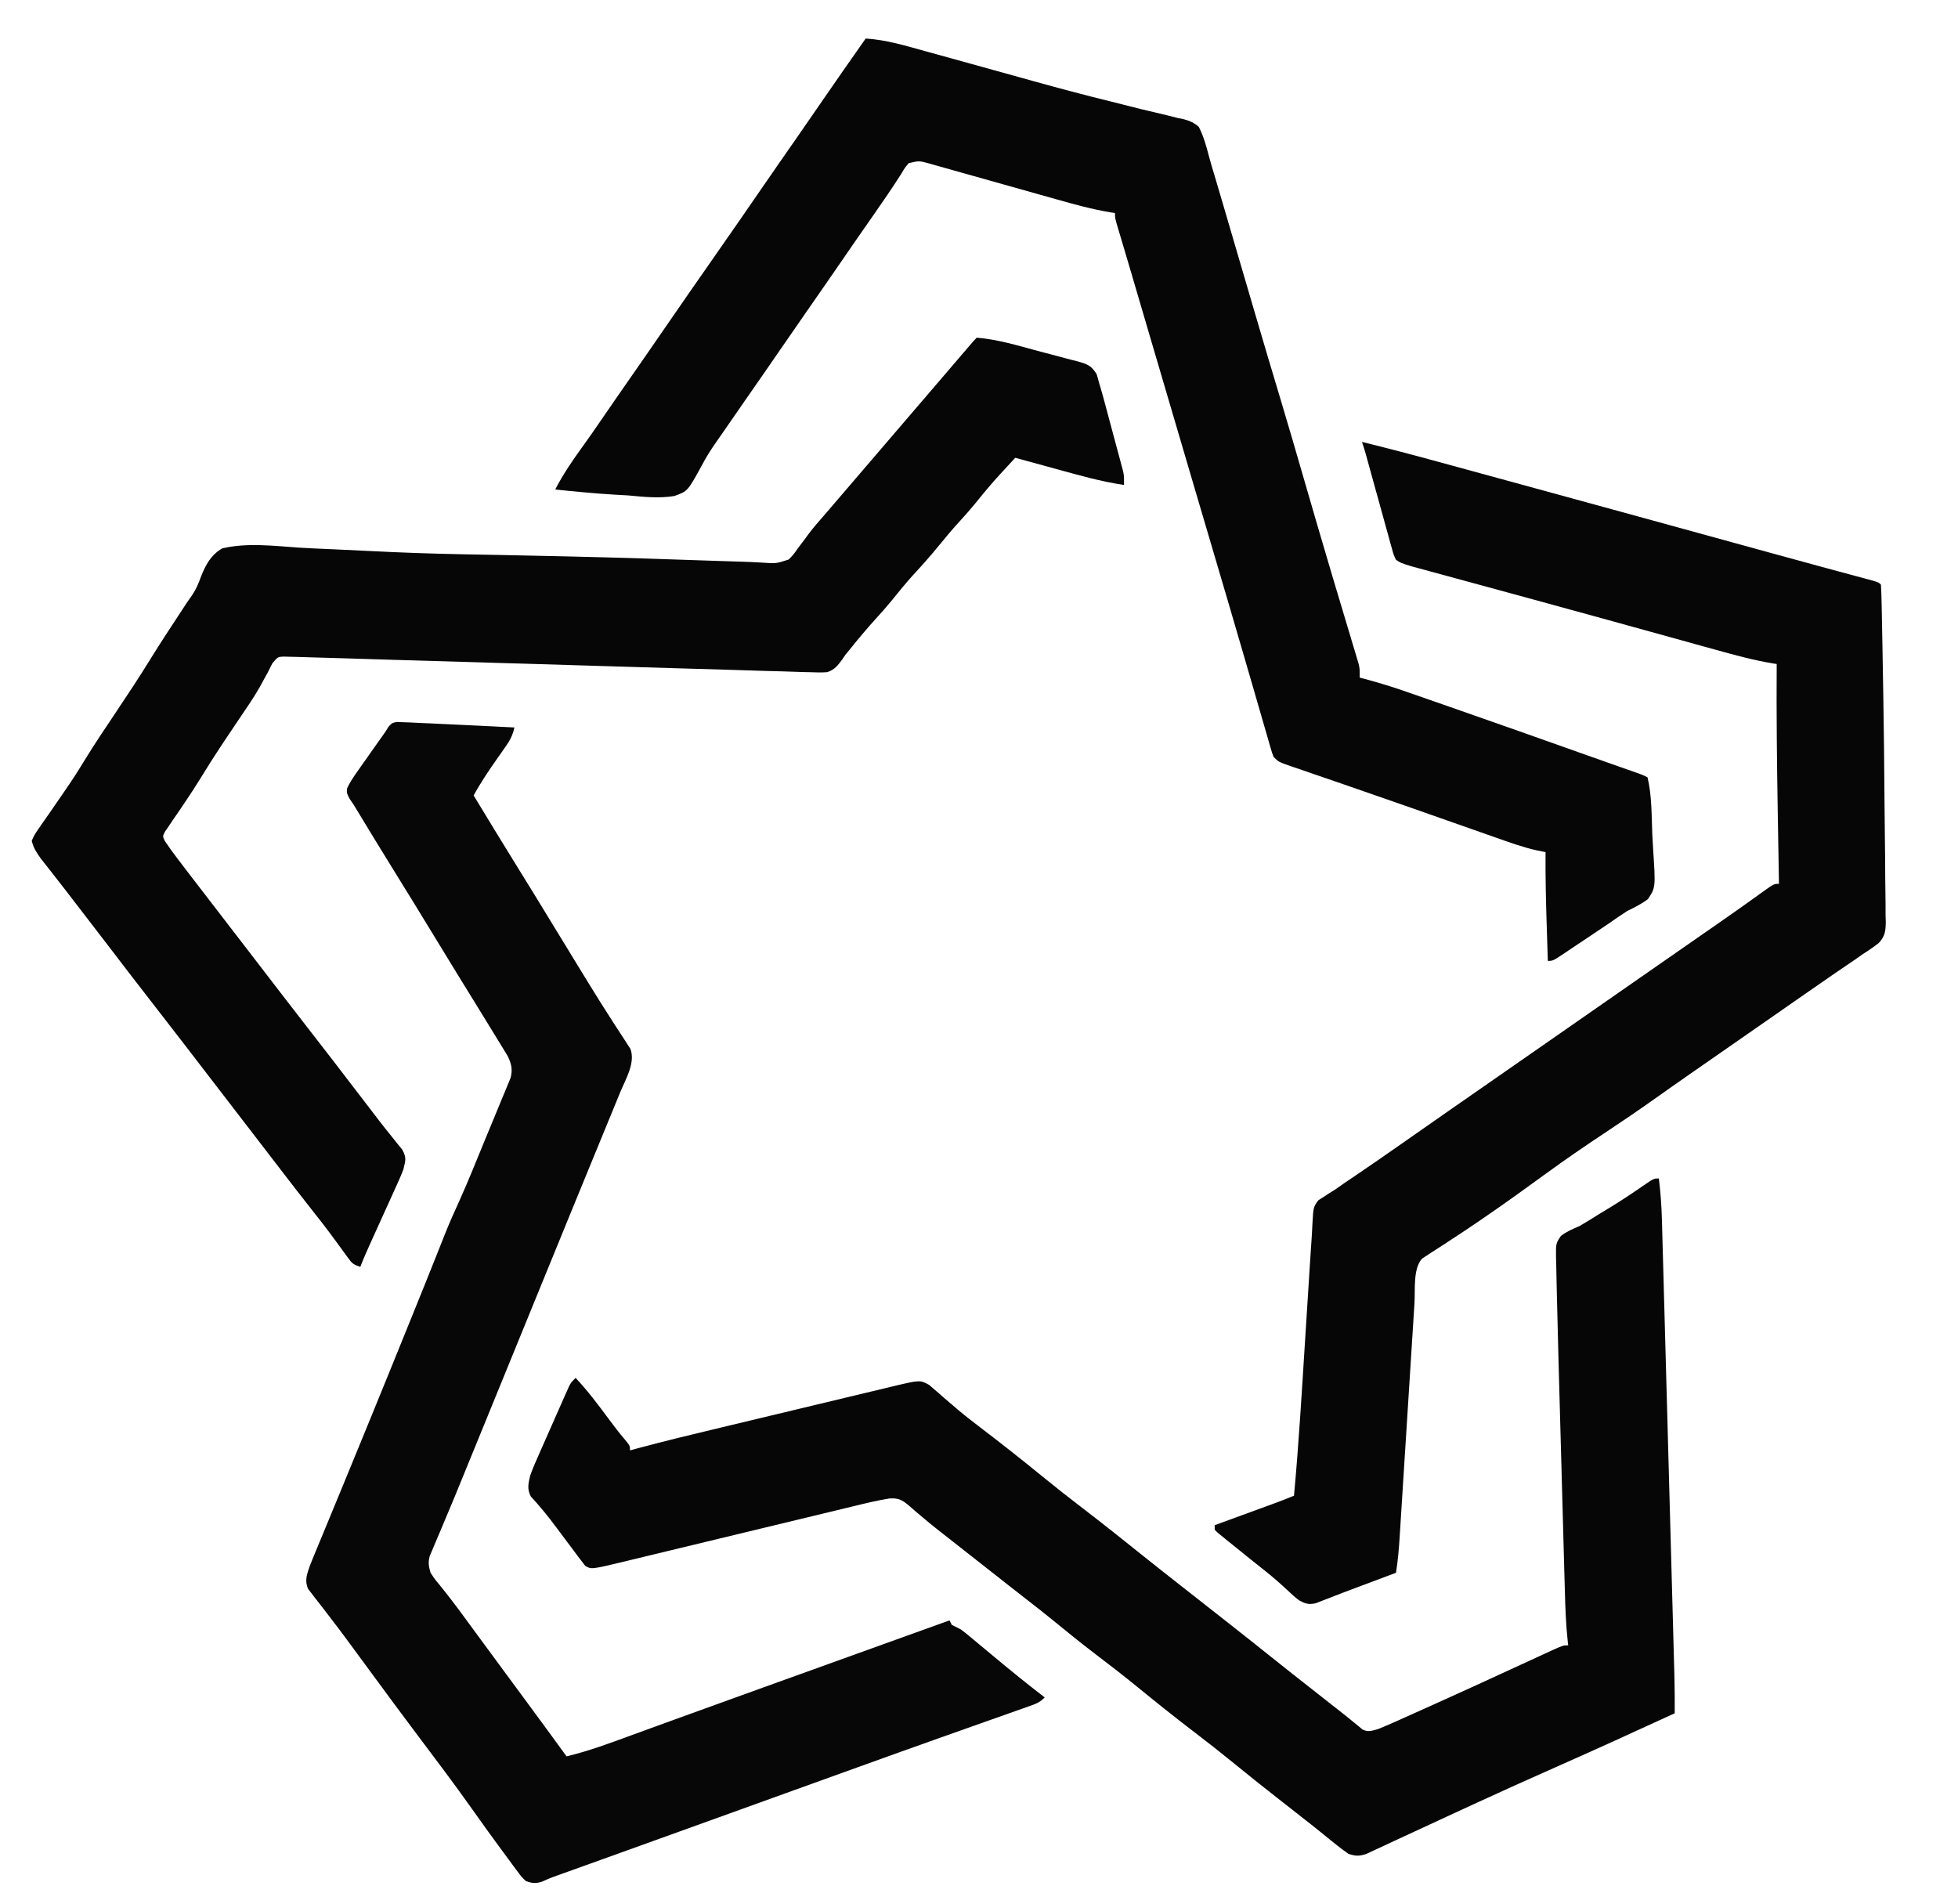 <?xml version="1.0" encoding="UTF-8"?>
<svg version="1.1" xmlns="http://www.w3.org/2000/svg" width="864" height="840">
<path d="M0 0 C0.883 0.037 1.765 0.075 2.675 0.113 C4.279 0.167 4.279 0.167 5.915 0.223 C7.861 0.323 7.861 0.323 9.847 0.426 C11.485 0.495 13.124 0.562 14.763 0.629 C20.376 0.865 25.986 1.144 31.597 1.426 C33.565 1.522 35.534 1.619 37.503 1.715 C42.284 1.949 47.066 2.186 51.847 2.426 C51.095 5.755 50.019 7.922 48.046 10.727 C47.481 11.539 46.915 12.352 46.333 13.189 C45.443 14.451 45.443 14.451 44.534 15.738 C40.712 21.185 37.04 26.584 33.847 32.426 C40.638 43.619 47.441 54.803 54.347 65.926 C58.821 73.133 63.255 80.363 67.659 87.613 C72.044 94.832 76.443 102.041 80.869 109.235 C82.221 111.432 83.57 113.63 84.918 115.83 C88.152 121.099 91.421 126.339 94.784 131.527 C95.396 132.482 96.009 133.437 96.639 134.421 C97.788 136.208 98.949 137.987 100.126 139.754 C100.633 140.548 101.141 141.342 101.663 142.16 C102.111 142.843 102.559 143.526 103.021 144.229 C105.336 150.387 100.924 157.598 98.569 163.277 C98.132 164.347 97.694 165.417 97.243 166.52 C95.804 170.033 94.357 173.542 92.909 177.051 C91.902 179.507 90.895 181.962 89.888 184.419 C87.847 189.399 85.802 194.377 83.754 199.354 C81.19 205.587 78.635 211.824 76.085 218.062 C75.719 218.959 75.352 219.855 74.975 220.779 C74.25 222.553 73.524 224.328 72.799 226.102 C71.348 229.654 69.894 233.204 68.44 236.755 C63.233 249.475 58.039 262.2 52.847 274.926 C47.103 289.003 41.355 303.079 35.596 317.15 C34.077 320.862 32.56 324.575 31.045 328.289 C25.133 342.775 25.133 342.775 22.1 349.966 C21.277 351.917 20.459 353.871 19.642 355.825 C18.69 358.097 17.727 360.366 16.753 362.628 C16.347 363.602 15.941 364.575 15.522 365.578 C15.171 366.403 14.819 367.228 14.457 368.078 C13.719 370.917 14 372.635 14.847 375.426 C16.657 378.2 16.657 378.2 19.034 381.051 C19.952 382.205 20.867 383.362 21.78 384.52 C22.275 385.145 22.77 385.77 23.28 386.414 C26.128 390.07 28.857 393.813 31.597 397.551 C32.189 398.357 32.781 399.162 33.39 399.993 C34.605 401.646 35.819 403.3 37.032 404.954 C39.965 408.949 42.906 412.937 45.847 416.926 C47.006 418.499 48.164 420.072 49.323 421.645 C51.734 424.916 54.145 428.187 56.558 431.457 C62.681 439.76 68.794 448.07 74.847 456.426 C84.586 454.125 93.891 450.628 103.271 447.193 C106.311 446.081 109.352 444.973 112.394 443.867 C115.693 442.667 118.992 441.467 122.291 440.266 C134.613 435.778 146.949 431.33 159.286 426.884 C163.154 425.49 167.021 424.096 170.888 422.701 C195.204 413.933 219.525 405.177 243.847 396.426 C244.177 397.086 244.507 397.746 244.847 398.426 C246.172 399.108 247.507 399.772 248.847 400.426 C250.115 401.37 251.355 402.354 252.569 403.367 C253.267 403.947 253.965 404.526 254.685 405.123 C255.786 406.046 255.786 406.046 256.909 406.988 C258.442 408.262 259.974 409.535 261.507 410.809 C262.623 411.739 262.623 411.739 263.761 412.688 C271.019 418.735 278.354 424.672 285.847 430.426 C283.631 432.641 282.2 433.169 279.272 434.203 C277.83 434.717 277.83 434.717 276.358 435.242 C275.303 435.612 274.247 435.982 273.159 436.363 C271.504 436.951 271.504 436.951 269.816 437.551 C266.794 438.623 263.771 439.69 260.746 440.756 C257.549 441.884 254.355 443.018 251.16 444.153 C249.859 444.615 248.559 445.076 247.258 445.538 C246.611 445.768 245.964 445.998 245.297 446.234 C243.316 446.938 241.334 447.64 239.352 448.342 C227.274 452.623 215.214 456.954 203.159 461.301 C201.132 462.031 199.105 462.762 197.077 463.492 C190.667 465.802 184.257 468.114 177.847 470.426 C175.412 471.304 172.978 472.182 170.543 473.06 C156.048 478.287 156.048 478.287 141.553 483.516 C128.382 488.268 115.21 493.016 102.034 497.754 C100.281 498.385 100.281 498.385 98.492 499.028 C92.982 501.009 87.472 502.99 81.962 504.969 C80.017 505.668 78.073 506.367 76.128 507.066 C75.254 507.38 74.38 507.693 73.479 508.016 C72.673 508.307 71.867 508.597 71.036 508.896 C70.297 509.159 69.558 509.423 68.796 509.695 C67.197 510.295 65.631 510.985 64.079 511.698 C61.197 512.638 59.687 512.47 56.847 511.426 C54.969 509.607 54.969 509.607 53.21 507.227 C52.556 506.354 51.901 505.482 51.227 504.583 C50.545 503.645 49.862 502.706 49.159 501.738 C48.089 500.299 48.089 500.299 46.998 498.831 C44.931 496.041 42.884 493.237 40.847 490.426 C40.354 489.747 39.862 489.067 39.355 488.368 C37.348 485.586 35.36 482.791 33.382 479.988 C24.98 468.124 16.19 456.53 7.456 444.91 C1.445 436.907 -4.493 428.851 -10.419 420.785 C-12.745 417.621 -15.074 414.46 -17.405 411.3 C-18.562 409.728 -19.718 408.154 -20.871 406.579 C-23.922 402.416 -27.016 398.296 -30.181 394.219 C-30.835 393.364 -31.489 392.509 -32.163 391.629 C-33.42 389.989 -34.69 388.359 -35.976 386.742 C-36.538 386.002 -37.101 385.262 -37.681 384.5 C-38.183 383.856 -38.686 383.213 -39.204 382.55 C-40.802 378.974 -39.735 376.087 -38.479 372.499 C-37.609 370.236 -36.687 367.999 -35.751 365.762 C-35.402 364.914 -35.053 364.066 -34.694 363.193 C-33.54 360.393 -32.378 357.597 -31.216 354.801 C-30.399 352.821 -29.582 350.841 -28.766 348.861 C-27.071 344.748 -25.373 340.636 -23.673 336.525 C-19.831 327.231 -16.023 317.922 -12.216 308.613 C-11.851 307.722 -11.486 306.831 -11.11 305.913 C-5.047 291.098 0.973 276.267 6.972 261.426 C7.362 260.461 7.752 259.496 8.154 258.502 C9.284 255.706 10.413 252.91 11.542 250.113 C11.903 249.22 12.263 248.327 12.635 247.407 C14.437 242.942 16.228 238.472 18.002 233.996 C18.353 233.112 18.704 232.228 19.066 231.318 C19.718 229.674 20.368 228.029 21.015 226.384 C23.036 221.292 25.25 216.313 27.535 211.334 C31.479 202.591 35.035 193.671 38.678 184.799 C39.711 182.287 40.751 179.777 41.797 177.27 C43.315 173.633 44.812 169.987 46.308 166.34 C47.014 164.659 47.014 164.659 47.734 162.943 C48.158 161.898 48.583 160.853 49.02 159.776 C49.398 158.861 49.776 157.946 50.165 157.003 C51.128 153.362 50.5 150.779 48.885 147.435 C48.49 146.789 48.094 146.142 47.687 145.477 C47.231 144.725 46.775 143.973 46.306 143.198 C45.804 142.386 45.302 141.575 44.784 140.738 C43.992 139.439 43.992 139.439 43.184 138.113 C41.413 135.212 39.631 132.319 37.847 129.426 C36.559 127.33 35.271 125.233 33.983 123.137 C31.282 118.741 28.575 114.348 25.866 109.957 C22.107 103.857 18.378 97.738 14.659 91.613 C9.736 83.507 4.765 75.432 -0.238 67.374 C-6.609 57.098 -12.894 46.77 -19.153 36.426 C-19.729 35.585 -20.304 34.744 -20.897 33.877 C-22.153 31.426 -22.153 31.426 -22.059 29.443 C-20.863 26.779 -19.344 24.534 -17.661 22.145 C-16.956 21.138 -16.251 20.131 -15.524 19.094 C-14.783 18.048 -14.042 17.003 -13.278 15.926 C-12.545 14.88 -11.811 13.835 -11.056 12.758 C-9.098 9.973 -7.136 7.192 -5.153 4.426 C-4.444 3.282 -4.444 3.282 -3.72 2.115 C-2.153 0.426 -2.153 0.426 0 0 Z " fill="#070707" transform="translate(175.153,318.574)"/>
<path d="M0 0 C9.087 0.565 17.63 3.175 26.355 5.602 C28.08 6.075 29.805 6.549 31.53 7.021 C39.941 9.329 48.344 11.668 56.747 14.005 C60.562 15.066 64.377 16.125 68.192 17.184 C70.097 17.713 72.003 18.242 73.908 18.772 C85.37 21.957 96.848 25.022 108.404 27.847 C112.777 28.923 117.138 30.04 121.502 31.149 C123.775 31.712 126.054 32.253 128.338 32.77 C131.46 33.478 134.554 34.26 137.652 35.062 C138.541 35.24 139.43 35.418 140.345 35.601 C143.144 36.379 144.8 37.087 147 39 C149.091 43.109 150.283 47.348 151.422 51.79 C152.205 54.784 153.111 57.736 154.013 60.697 C155.253 64.79 156.442 68.898 157.641 73.004 C158.172 74.816 158.704 76.629 159.236 78.441 C160.629 83.188 162.019 87.936 163.408 92.684 C165.608 100.204 167.813 107.723 170.018 115.241 C170.558 117.084 171.099 118.926 171.639 120.769 C175.351 133.432 179.11 146.079 182.916 158.714 C186.548 170.786 190.06 182.891 193.562 195 C197.669 209.181 201.793 223.356 206.018 237.503 C206.585 239.4 207.151 241.299 207.717 243.197 C209.512 249.213 211.313 255.228 213.123 261.24 C213.77 263.404 214.416 265.567 215.062 267.73 C215.362 268.716 215.661 269.702 215.969 270.718 C216.238 271.623 216.508 272.529 216.785 273.462 C217.021 274.246 217.257 275.031 217.5 275.839 C218 278 218 278 218 282 C218.677 282.177 219.354 282.354 220.051 282.536 C226.5 284.254 232.808 286.207 239.105 288.414 C240.048 288.741 240.99 289.068 241.961 289.405 C245.038 290.475 248.113 291.55 251.188 292.625 C253.35 293.378 255.512 294.131 257.674 294.884 C277.896 301.933 298.085 309.077 318.262 316.253 C322.53 317.77 326.8 319.283 331.074 320.784 C331.866 321.062 332.657 321.34 333.472 321.626 C334.948 322.144 336.424 322.661 337.901 323.177 C342.779 324.89 342.779 324.89 345 326 C346.945 334.128 346.768 342.923 347.107 351.239 C347.202 353.327 347.319 355.414 347.458 357.5 C348.58 374.642 348.58 374.642 345.129 379.792 C342.216 381.942 339.256 383.416 336 385 C333.205 386.787 330.5 388.699 327.777 390.594 C326.321 391.574 324.862 392.55 323.4 393.523 C320.386 395.533 317.376 397.549 314.369 399.57 C312.922 400.537 311.475 401.503 310.027 402.469 C309.35 402.925 308.673 403.381 307.976 403.851 C303.229 407 303.229 407 301 407 C300.855 402.414 300.713 397.829 300.573 393.243 C300.525 391.689 300.477 390.136 300.427 388.583 C300.115 378.717 299.929 368.872 300 359 C298.784 358.762 297.568 358.523 296.315 358.278 C290.023 356.874 284.026 354.705 277.957 352.555 C276.682 352.107 275.406 351.66 274.131 351.213 C270.726 350.02 267.323 348.82 263.921 347.619 C260.39 346.373 256.857 345.132 253.323 343.892 C251.897 343.391 250.471 342.89 249.044 342.389 C247.984 342.016 247.984 342.016 246.902 341.636 C244.755 340.882 242.608 340.127 240.461 339.371 C231.544 336.235 222.617 333.131 213.68 330.055 C211.531 329.314 209.383 328.573 207.235 327.833 C204.23 326.796 201.223 325.762 198.215 324.734 C195.489 323.802 192.766 322.862 190.043 321.922 C189.247 321.652 188.451 321.382 187.631 321.104 C182.228 319.228 182.228 319.228 180 317 C179.269 315.082 179.269 315.082 178.577 312.687 C178.31 311.774 178.044 310.861 177.769 309.921 C177.48 308.911 177.192 307.9 176.895 306.859 C176.428 305.254 176.428 305.254 175.951 303.617 C175.265 301.256 174.583 298.895 173.902 296.532 C172.789 292.668 171.668 288.806 170.545 284.945 C170.15 283.588 169.756 282.231 169.361 280.875 C169.162 280.189 168.962 279.504 168.757 278.798 C168.135 276.659 167.514 274.521 166.894 272.382 C162.453 257.084 157.942 241.806 153.43 226.529 C151.006 218.322 148.585 210.114 146.164 201.906 C145.918 201.071 145.672 200.237 145.418 199.377 C139.059 177.817 132.716 156.252 126.375 134.688 C126.105 133.769 125.835 132.85 125.556 131.903 C123.301 124.233 121.046 116.564 118.791 108.894 C118.575 108.16 118.359 107.426 118.137 106.67 C117.716 105.239 117.296 103.808 116.876 102.378 C115.783 98.651 114.681 94.927 113.569 91.205 C113.22 90.031 113.22 90.031 112.863 88.833 C112.416 87.331 111.967 85.829 111.516 84.328 C110 79.225 110 79.225 110 77 C109.41 76.912 108.819 76.823 108.211 76.732 C99.925 75.367 91.95 73.159 83.884 70.869 C81.393 70.162 78.9 69.462 76.406 68.765 C69.324 66.782 62.245 64.789 55.168 62.787 C50.82 61.557 46.469 60.337 42.117 59.123 C40.464 58.66 38.812 58.193 37.162 57.722 C34.862 57.067 32.56 56.423 30.256 55.782 C29.238 55.487 29.238 55.487 28.199 55.186 C23.554 53.91 23.554 53.91 19 55 C17.301 56.972 17.301 56.972 15.75 59.625 C11.715 65.946 7.486 72.105 3.188 78.25 C1.774 80.276 0.362 82.302 -1.051 84.328 C-1.73 85.302 -2.408 86.276 -3.108 87.279 C-5.586 90.843 -8.046 94.419 -10.5 98 C-15.662 105.53 -20.88 113.02 -26.098 120.512 C-29.916 125.996 -33.722 131.488 -37.5 137 C-42.659 144.526 -47.874 152.012 -53.089 159.499 C-56.494 164.39 -59.894 169.285 -63.261 174.203 C-64.134 175.477 -65.015 176.746 -65.914 178.003 C-68.307 181.389 -70.438 184.756 -72.342 188.441 C-78.57 199.775 -78.57 199.775 -84.405 201.859 C-91.149 202.981 -97.863 202.259 -104.625 201.625 C-106.653 201.5 -108.682 201.383 -110.711 201.273 C-119.497 200.762 -128.246 199.897 -137 199 C-133.483 192.154 -129.225 185.989 -124.719 179.773 C-122.042 176.078 -119.45 172.329 -116.875 168.562 C-112.283 161.852 -107.648 155.172 -103 148.5 C-98.481 142.013 -93.97 135.521 -89.5 129 C-81.694 117.618 -73.786 106.307 -65.897 94.981 C-58.98 85.05 -52.065 75.118 -45.221 65.135 C-40.483 58.232 -35.692 51.365 -30.907 44.495 C-27.044 38.947 -23.196 33.389 -19.375 27.812 C-12.988 18.492 -6.492 9.248 0 0 Z " fill="#060606" transform="translate(382,17)"/>
<path d="M0 0 C0.744 6.101 1.193 12.111 1.348 18.253 C1.373 19.14 1.399 20.027 1.425 20.94 C1.508 23.888 1.586 26.835 1.664 29.783 C1.723 31.906 1.783 34.029 1.842 36.152 C2.002 41.902 2.158 47.652 2.313 53.402 C2.476 59.428 2.643 65.455 2.809 71.481 C3.088 81.601 3.365 91.722 3.639 101.842 C3.956 113.529 4.276 125.217 4.598 136.904 C4.942 149.364 5.284 161.823 5.624 174.283 C5.723 177.866 5.821 181.448 5.919 185.03 C6.074 190.668 6.228 196.306 6.38 201.944 C6.436 204.009 6.492 206.074 6.549 208.139 C6.627 210.966 6.703 213.793 6.779 216.62 C6.802 217.429 6.824 218.238 6.848 219.072 C6.996 224.715 7.024 230.354 7 236 C-10.579 244.084 -28.179 252.113 -45.875 259.938 C-57.448 265.056 -68.981 270.252 -80.474 275.547 C-82.79 276.615 -85.108 277.68 -87.425 278.745 C-94.229 281.874 -101.029 285.01 -107.814 288.18 C-110.692 289.521 -113.574 290.852 -116.458 292.18 C-117.805 292.804 -119.151 293.432 -120.493 294.066 C-122.334 294.934 -124.182 295.784 -126.031 296.633 C-127.068 297.116 -128.105 297.6 -129.174 298.098 C-132.344 299.11 -133.873 299.053 -137 298 C-139.258 296.437 -141.331 294.87 -143.438 293.125 C-144.686 292.117 -145.935 291.109 -147.184 290.102 C-147.818 289.585 -148.452 289.068 -149.105 288.536 C-152.042 286.155 -155.022 283.829 -158 281.5 C-159.169 280.581 -160.339 279.662 -161.508 278.742 C-163.812 276.931 -166.12 275.124 -168.43 273.32 C-174.694 268.423 -180.904 263.467 -187.062 258.438 C-192.901 253.671 -198.812 249.024 -204.801 244.449 C-213.257 237.989 -221.576 231.363 -229.812 224.625 C-235.985 219.577 -242.272 214.704 -248.626 209.889 C-255.03 205.018 -261.265 199.953 -267.492 194.859 C-270.849 192.115 -274.249 189.435 -277.684 186.789 C-280.699 184.46 -283.693 182.105 -286.688 179.75 C-287.284 179.281 -287.881 178.811 -288.497 178.328 C-289.721 177.365 -290.945 176.402 -292.169 175.439 C-295.112 173.125 -298.056 170.813 -301 168.5 C-302.167 167.583 -303.333 166.667 -304.5 165.75 C-305.077 165.296 -305.655 164.843 -306.25 164.375 C-311.5 160.25 -311.5 160.25 -313.251 158.872 C-314.411 157.962 -315.573 157.055 -316.737 156.151 C-319.789 153.775 -322.778 151.351 -325.711 148.828 C-326.325 148.313 -326.938 147.798 -327.57 147.268 C-328.739 146.284 -329.894 145.284 -331.031 144.264 C-334.014 141.789 -335.559 140.974 -339.465 141.207 C-345.013 142.072 -350.454 143.432 -355.905 144.76 C-357.075 145.041 -358.245 145.323 -359.45 145.612 C-362.639 146.38 -365.827 147.151 -369.014 147.924 C-372.361 148.735 -375.71 149.54 -379.058 150.345 C-386.838 152.218 -394.618 154.097 -402.396 155.977 C-412.301 158.37 -422.207 160.76 -432.114 163.145 C-435.442 163.946 -438.769 164.748 -442.096 165.554 C-445.805 166.452 -449.515 167.347 -453.225 168.24 C-454.319 168.506 -455.412 168.772 -456.539 169.046 C-471.106 172.543 -471.106 172.543 -473.793 170.91 C-474.253 170.3 -474.713 169.691 -475.188 169.062 C-475.76 168.329 -476.332 167.596 -476.922 166.84 C-477.608 165.903 -478.293 164.966 -479 164 C-479.941 162.75 -480.884 161.501 -481.828 160.254 C-483.395 158.179 -484.955 156.101 -486.498 154.008 C-490.027 149.223 -493.742 144.69 -497.77 140.309 C-499.507 137.049 -498.85 134.452 -498 131 C-496.84 127.732 -495.451 124.582 -494.035 121.418 C-493.642 120.523 -493.248 119.627 -492.843 118.705 C-492.014 116.823 -491.181 114.943 -490.344 113.065 C-489.061 110.184 -487.792 107.297 -486.525 104.408 C-485.717 102.578 -484.908 100.748 -484.098 98.918 C-483.717 98.053 -483.337 97.189 -482.945 96.298 C-482.41 95.101 -482.41 95.101 -481.864 93.88 C-481.551 93.177 -481.239 92.474 -480.917 91.75 C-480 90 -480 90 -478 88 C-472.657 93.719 -467.994 99.9 -463.353 106.188 C-461.027 109.33 -458.686 112.405 -456.133 115.367 C-454 118 -454 118 -454 120 C-452.813 119.673 -452.813 119.673 -451.601 119.339 C-439.097 115.945 -426.502 112.939 -413.902 109.922 C-412.13 109.497 -412.13 109.497 -410.323 109.064 C-404.092 107.57 -397.86 106.079 -391.628 104.59 C-385.201 103.054 -378.776 101.509 -372.351 99.963 C-367.393 98.771 -362.433 97.585 -357.473 96.401 C-355.102 95.834 -352.732 95.265 -350.362 94.693 C-347.059 93.897 -343.754 93.109 -340.449 92.323 C-339.475 92.086 -338.501 91.85 -337.497 91.606 C-325.996 88.895 -325.996 88.895 -321.965 91.126 C-321.367 91.649 -320.769 92.172 -320.152 92.711 C-319.471 93.291 -318.791 93.872 -318.089 94.469 C-317.379 95.098 -316.669 95.727 -315.938 96.375 C-314.421 97.672 -312.902 98.968 -311.383 100.262 C-310.638 100.902 -309.893 101.541 -309.126 102.201 C-306.257 104.629 -303.305 106.912 -300.312 109.188 C-290.726 116.49 -281.272 123.941 -271.938 131.562 C-266.101 136.327 -260.192 140.974 -254.203 145.547 C-245.231 152.4 -236.416 159.455 -227.608 166.517 C-221.681 171.265 -215.712 175.958 -209.734 180.641 C-206.236 183.383 -202.742 186.131 -199.248 188.877 C-196.345 191.159 -193.441 193.438 -190.535 195.715 C-183.862 200.945 -177.222 206.214 -170.608 211.517 C-164.69 216.258 -158.73 220.943 -152.76 225.619 C-150.318 227.535 -147.882 229.457 -145.445 231.38 C-143.679 232.77 -141.909 234.153 -140.137 235.535 C-138.246 237.021 -136.369 238.523 -134.52 240.059 C-133.832 240.617 -133.145 241.175 -132.438 241.75 C-131.879 242.219 -131.321 242.688 -130.746 243.172 C-128.181 244.389 -126.739 243.715 -124 243 C-121.612 242.046 -119.279 241.057 -116.938 240 C-115.899 239.538 -115.899 239.538 -114.84 239.067 C-112.558 238.05 -110.279 237.025 -108 236 C-106.405 235.287 -104.809 234.573 -103.214 233.86 C-89.057 227.522 -74.959 221.052 -60.877 214.549 C-57.586 213.029 -54.293 211.514 -51 210 C-50.02 209.548 -49.039 209.096 -48.029 208.631 C-42.238 206 -42.238 206 -40 206 C-40.067 205.441 -40.133 204.883 -40.202 204.308 C-41.026 196.85 -41.283 189.416 -41.481 181.919 C-41.52 180.526 -41.56 179.134 -41.599 177.741 C-41.706 173.982 -41.808 170.223 -41.909 166.464 C-42.016 162.499 -42.127 158.534 -42.237 154.569 C-42.422 147.899 -42.604 141.229 -42.784 134.558 C-42.991 126.908 -43.203 119.258 -43.417 111.608 C-43.624 104.192 -43.828 96.776 -44.03 89.359 C-44.116 86.233 -44.202 83.106 -44.29 79.98 C-44.525 71.563 -44.74 63.147 -44.918 54.73 C-44.972 52.284 -45.031 49.839 -45.097 47.394 C-45.182 44.151 -45.243 40.908 -45.295 37.665 C-45.339 36.266 -45.339 36.266 -45.383 34.838 C-45.442 28.656 -45.442 28.656 -43.217 25.353 C-40.629 23.37 -37.999 22.285 -35 21 C-32.056 19.307 -29.191 17.489 -26.312 15.688 C-24.757 14.746 -23.201 13.806 -21.645 12.867 C-16.519 9.738 -11.536 6.409 -6.595 2.997 C-2.207 0 -2.207 0 0 0 Z " fill="#060606" transform="translate(732,520)"/>
<path d="M0 0 C9.179 0.756 17.953 3.412 26.81 5.818 C28.817 6.357 30.828 6.885 32.842 7.4 C35.763 8.148 38.673 8.933 41.582 9.727 C42.482 9.95 43.382 10.173 44.309 10.403 C48.641 11.63 50.489 12.172 52.92 16.11 C53.318 17.396 53.676 18.694 54 20 C54.217 20.718 54.435 21.437 54.658 22.177 C55.385 24.611 56.048 27.056 56.699 29.512 C56.939 30.402 57.179 31.293 57.426 32.211 C57.929 34.082 58.429 35.953 58.926 37.825 C59.688 40.691 60.462 43.554 61.236 46.416 C61.725 48.239 62.212 50.063 62.699 51.887 C63.046 53.168 63.046 53.168 63.4 54.475 C63.716 55.672 63.716 55.672 64.038 56.893 C64.224 57.592 64.411 58.29 64.603 59.01 C65 61 65 61 65 65 C54.725 63.473 44.81 60.626 34.812 57.875 C33.08 57.402 31.348 56.929 29.615 56.457 C25.409 55.31 21.204 54.156 17 53 C15.261 54.881 13.525 56.764 11.789 58.648 C11.06 59.436 11.06 59.436 10.317 60.24 C6.424 64.471 2.785 68.874 -0.82 73.352 C-2.978 75.973 -5.213 78.492 -7.5 81 C-10.596 84.396 -13.552 87.862 -16.438 91.438 C-20.297 96.21 -24.372 100.731 -28.527 105.246 C-31.747 108.832 -34.759 112.567 -37.785 116.316 C-39.956 118.947 -42.202 121.479 -44.5 124 C-48.415 128.298 -52.115 132.736 -55.762 137.262 C-56.5 138.165 -57.239 139.069 -58 140 C-58.396 140.586 -58.791 141.173 -59.199 141.777 C-61.178 144.496 -62.752 146.634 -66.06 147.604 C-68.553 147.784 -70.952 147.738 -73.448 147.614 C-74.392 147.595 -75.336 147.577 -76.309 147.558 C-79.47 147.487 -82.628 147.365 -85.788 147.244 C-88.055 147.183 -90.322 147.125 -92.589 147.07 C-98.747 146.911 -104.904 146.709 -111.061 146.498 C-117.509 146.286 -123.958 146.114 -130.407 145.938 C-141.243 145.636 -152.079 145.31 -162.915 144.965 C-174.044 144.61 -185.173 144.269 -196.303 143.948 C-197.33 143.918 -197.33 143.918 -198.378 143.888 C-202.496 143.769 -206.614 143.651 -210.732 143.533 C-226.963 143.067 -243.193 142.596 -259.422 142.094 C-260.62 142.057 -261.818 142.021 -263.053 141.983 C-268.652 141.81 -274.251 141.636 -279.851 141.459 C-284.466 141.314 -289.082 141.181 -293.699 141.062 C-295.786 141.006 -297.873 140.938 -299.961 140.87 C-301.584 140.835 -301.584 140.835 -303.24 140.799 C-304.558 140.764 -304.558 140.764 -305.902 140.728 C-308.36 140.839 -308.36 140.839 -310.727 143.551 C-311.402 144.782 -312.032 146.039 -312.625 147.312 C-313.422 148.781 -314.228 150.246 -315.039 151.707 C-315.714 152.952 -315.714 152.952 -316.403 154.221 C-319.277 159.223 -322.564 163.958 -325.8 168.729 C-327.79 171.666 -329.761 174.616 -331.73 177.566 C-332.108 178.132 -332.485 178.697 -332.874 179.279 C-336.156 184.209 -339.334 189.195 -342.419 194.251 C-344.708 197.99 -347.095 201.643 -349.559 205.27 C-350.17 206.178 -350.781 207.087 -351.411 208.024 C-352.615 209.809 -353.833 211.586 -355.064 213.353 C-355.605 214.16 -356.146 214.966 -356.703 215.797 C-357.195 216.512 -357.686 217.227 -358.192 217.964 C-359.259 220.001 -359.259 220.001 -358.257 222.103 C-356.589 224.62 -354.827 227.033 -353 229.438 C-352.605 229.959 -352.21 230.481 -351.802 231.018 C-350.539 232.682 -349.271 234.342 -348 236 C-347.592 236.534 -347.183 237.067 -346.762 237.617 C-344.27 240.87 -341.77 244.115 -339.266 247.359 C-337.174 250.07 -335.087 252.785 -333 255.5 C-332.167 256.583 -331.333 257.667 -330.5 258.75 C-315.5 278.25 -315.5 278.25 -314.251 279.874 C-313.414 280.961 -312.578 282.049 -311.741 283.136 C-309.706 285.781 -307.672 288.427 -305.641 291.074 C-300.846 297.318 -296.026 303.54 -291.188 309.75 C-285.427 317.145 -279.717 324.578 -274.031 332.031 C-271.695 335.094 -269.349 338.149 -266.994 341.198 C-265.782 342.771 -264.576 344.35 -263.371 345.93 C-261.721 348.066 -260.055 350.168 -258.348 352.258 C-257.503 353.318 -256.658 354.378 -255.812 355.438 C-255.056 356.364 -254.299 357.291 -253.52 358.246 C-251.539 361.835 -252.027 363.042 -253 367 C-254.119 369.968 -255.422 372.841 -256.746 375.723 C-257.117 376.546 -257.488 377.369 -257.871 378.217 C-259.053 380.835 -260.245 383.449 -261.438 386.062 C-262.624 388.681 -263.809 391.3 -264.993 393.919 C-265.729 395.545 -266.467 397.17 -267.207 398.794 C-268.892 402.499 -270.534 406.201 -272 410 C-275.219 408.927 -275.642 408.504 -277.531 405.895 C-278.006 405.248 -278.482 404.601 -278.971 403.935 C-279.728 402.884 -279.728 402.884 -280.5 401.812 C-281.579 400.343 -282.66 398.874 -283.742 397.406 C-284.56 396.294 -284.56 396.294 -285.394 395.16 C-287.746 391.997 -290.177 388.901 -292.625 385.812 C-297.391 379.784 -302.091 373.708 -306.766 367.609 C-308.841 364.904 -310.921 362.202 -313 359.5 C-313.833 358.417 -314.667 357.333 -315.5 356.25 C-315.913 355.714 -316.325 355.178 -316.75 354.625 C-340.5 323.75 -340.5 323.75 -341.749 322.126 C-342.586 321.039 -343.422 319.951 -344.259 318.864 C-346.294 316.219 -348.328 313.573 -350.359 310.926 C-355.154 304.682 -359.974 298.46 -364.812 292.25 C-371.097 284.182 -377.316 276.067 -383.52 267.937 C-387.333 262.947 -391.169 257.975 -395 253 C-395.83 251.922 -396.659 250.844 -397.488 249.766 C-397.903 249.226 -398.318 248.687 -398.745 248.132 C-399.575 247.052 -400.405 245.972 -401.233 244.892 C-403.398 242.07 -405.578 239.261 -407.781 236.469 C-408.236 235.888 -408.691 235.307 -409.16 234.709 C-410.426 233.095 -411.697 231.485 -412.969 229.875 C-414.914 227.122 -416.198 225.259 -417 222 C-415.733 219.208 -415.733 219.208 -413.609 216.168 C-413.047 215.345 -413.047 215.345 -412.473 214.506 C-411.248 212.721 -409.999 210.955 -408.75 209.188 C-407.898 207.953 -407.047 206.716 -406.199 205.479 C-404.94 203.641 -403.679 201.803 -402.412 199.971 C-399.474 195.722 -396.677 191.416 -394 187 C-389.533 179.701 -384.764 172.607 -380 165.5 C-374.828 157.784 -369.7 150.057 -364.834 142.142 C-360.202 134.642 -355.339 127.292 -350.502 119.924 C-349.822 118.888 -349.142 117.852 -348.441 116.785 C-347.701 115.728 -346.96 114.671 -346.197 113.582 C-344.445 110.946 -343.359 108.384 -342.303 105.405 C-340.192 100.151 -337.976 95.971 -333 93 C-322.064 90.369 -310.204 91.888 -299.096 92.64 C-294.491 92.932 -289.881 93.122 -285.271 93.318 C-279.467 93.571 -273.664 93.832 -267.862 94.135 C-254.208 94.847 -240.565 95.309 -226.895 95.574 C-225.951 95.593 -225.007 95.611 -224.034 95.63 C-219.298 95.722 -214.562 95.809 -209.825 95.895 C-200.536 96.065 -191.249 96.278 -181.961 96.492 C-181.068 96.513 -180.175 96.533 -179.255 96.554 C-157.563 97.055 -135.878 97.748 -114.193 98.517 C-110.965 98.627 -107.738 98.726 -104.51 98.821 C-101.165 98.919 -97.83 99.061 -94.49 99.269 C-88.541 99.69 -88.541 99.69 -83.016 97.91 C-81.338 96.344 -80.146 94.783 -78.875 92.875 C-77.894 91.58 -76.913 90.286 -75.93 88.992 C-75.206 87.994 -75.206 87.994 -74.468 86.976 C-72.14 83.843 -69.569 80.935 -67 78 C-65.999 76.834 -64.999 75.668 -64 74.5 C-50 58.167 -36 41.833 -22 25.5 C-21.504 24.921 -21.008 24.343 -20.497 23.747 C-19.506 22.591 -18.515 21.435 -17.524 20.279 C-14.886 17.201 -12.249 14.123 -9.613 11.043 C-9.061 10.398 -8.509 9.753 -7.939 9.088 C-6.874 7.843 -5.809 6.599 -4.744 5.354 C-1.112 1.112 -1.112 1.112 0 0 Z " fill="#060606" transform="translate(431,149)"/>
<path d="M0 0 C11.249 2.763 22.44 5.705 33.613 8.762 C35.315 9.226 37.016 9.69 38.717 10.154 C43.296 11.403 47.874 12.654 52.452 13.906 C56.309 14.96 60.167 16.013 64.024 17.066 C97.427 26.186 130.817 35.352 164.202 44.536 C166.018 45.035 167.834 45.535 169.65 46.034 C173.142 46.994 176.633 47.955 180.124 48.917 C188.383 51.19 196.645 53.45 204.915 55.684 C206.478 56.107 208.041 56.53 209.604 56.954 C212.509 57.74 215.415 58.522 218.322 59.301 C220.223 59.815 220.223 59.815 222.162 60.34 C223.272 60.638 224.381 60.937 225.525 61.244 C228 62 228 62 229 63 C229.155 65.798 229.245 68.574 229.294 71.375 C229.323 72.704 229.323 72.704 229.352 74.059 C229.415 77.039 229.47 80.02 229.523 83 C229.564 85.115 229.605 87.23 229.646 89.345 C229.775 96.23 229.889 103.115 230 110 C230.028 111.729 230.028 111.729 230.058 113.493 C230.289 127.704 230.465 141.915 230.548 156.128 C230.585 162.247 230.64 168.365 230.734 174.484 C230.826 180.549 230.875 186.613 230.893 192.678 C230.907 194.956 230.936 197.233 230.982 199.51 C231.043 202.657 231.047 205.798 231.038 208.945 C231.068 209.866 231.099 210.786 231.131 211.734 C231.066 215.765 230.867 218.071 228.052 221.087 C225.771 222.882 223.461 224.463 221 226 C219.806 226.837 218.615 227.678 217.43 228.527 C216.247 229.333 215.062 230.137 213.875 230.938 C212.477 231.89 211.08 232.843 209.684 233.797 C208.934 234.308 208.185 234.819 207.414 235.346 C202.905 238.436 198.423 241.563 193.938 244.688 C192.963 245.366 191.988 246.045 190.984 246.744 C188.985 248.136 186.986 249.527 184.988 250.919 C181.112 253.618 177.235 256.315 173.358 259.012 C171.452 260.338 169.546 261.664 167.64 262.99 C162.774 266.375 157.908 269.759 153.039 273.141 C151.068 274.51 149.096 275.88 147.125 277.25 C146.16 277.92 145.195 278.591 144.201 279.281 C139.306 282.686 134.427 286.11 129.571 289.57 C122.081 294.903 114.476 300.043 106.812 305.125 C98.077 310.919 89.466 316.82 81 323 C71.927 329.608 62.833 336.17 53.562 342.5 C52.401 343.296 52.401 343.296 51.217 344.109 C47.048 346.958 42.852 349.753 38.613 352.496 C37.737 353.072 36.86 353.649 35.957 354.242 C34.274 355.347 32.581 356.438 30.877 357.512 C30.121 358.012 29.365 358.512 28.586 359.027 C27.581 359.673 27.581 359.673 26.556 360.332 C22.459 364.725 23.523 374.202 23.168 379.953 C23.091 381.152 23.015 382.351 22.936 383.586 C22.727 386.863 22.521 390.14 22.316 393.417 C22.1 396.855 21.88 400.292 21.661 403.729 C21.151 411.723 20.645 419.717 20.141 427.711 C19.498 437.883 18.855 448.054 18.206 458.225 C17.988 461.643 17.771 465.061 17.557 468.479 C17.318 472.292 17.075 476.105 16.832 479.918 C16.762 481.043 16.693 482.168 16.621 483.327 C16.282 488.598 15.851 493.785 15 499 C9.088 501.229 3.174 503.45 -2.746 505.656 C-6.355 507.002 -9.953 508.365 -13.535 509.781 C-14.74 510.245 -15.946 510.709 -17.188 511.188 C-18.725 511.797 -18.725 511.797 -20.293 512.418 C-23.685 513.147 -24.999 512.694 -28 511 C-30.324 509.117 -30.324 509.117 -32.688 506.875 C-35.902 503.901 -39.127 501.027 -42.562 498.312 C-47.444 494.45 -52.296 490.553 -57.125 486.625 C-58.282 485.696 -58.282 485.696 -59.463 484.747 C-60.179 484.163 -60.895 483.579 -61.633 482.977 C-62.281 482.451 -62.93 481.926 -63.598 481.385 C-64.061 480.928 -64.523 480.471 -65 480 C-65 479.34 -65 478.68 -65 478 C-63.676 477.516 -63.676 477.516 -62.325 477.022 C-59.036 475.819 -55.746 474.615 -52.457 473.41 C-51.036 472.89 -49.616 472.37 -48.195 471.851 C-46.146 471.102 -44.099 470.352 -42.051 469.602 C-40.205 468.926 -40.205 468.926 -38.322 468.237 C-35.53 467.197 -32.76 466.122 -30 465 C-27.915 442.328 -26.577 419.602 -25.14 396.882 C-24.606 388.442 -24.069 380.002 -23.53 371.562 C-23.344 368.645 -23.16 365.727 -22.977 362.81 C-22.71 358.579 -22.426 354.349 -22.135 350.119 C-22.014 348.219 -21.923 346.318 -21.836 344.417 C-21.448 337.611 -21.448 337.611 -19.243 334.608 C-18.499 334.14 -17.755 333.673 -16.988 333.191 C-15.764 332.378 -15.764 332.378 -14.514 331.547 C-13.684 331.037 -12.855 330.526 -12 330 C-10.552 328.994 -9.108 327.982 -7.668 326.965 C-6.176 325.953 -4.683 324.944 -3.188 323.938 C3.493 319.403 10.142 314.827 16.75 310.188 C23.927 305.151 31.114 300.13 38.312 295.125 C39.753 294.124 39.753 294.124 41.222 293.102 C43.173 291.746 45.125 290.389 47.077 289.032 C51.885 285.689 56.693 282.345 61.5 279 C63.417 277.667 65.333 276.333 67.25 275 C68.199 274.34 69.147 273.68 70.125 273 C124.75 235 124.75 235 127.626 232.999 C129.538 231.669 131.45 230.339 133.362 229.009 C138.227 225.624 143.093 222.24 147.961 218.859 C148.942 218.177 149.924 217.496 150.935 216.793 C152.873 215.446 154.812 214.1 156.751 212.754 C161.236 209.637 165.709 206.504 170.152 203.328 C170.943 202.764 171.734 202.2 172.549 201.618 C174.019 200.567 175.487 199.512 176.951 198.452 C181.78 195 181.78 195 184 195 C183.987 194.286 183.975 193.572 183.962 192.837 C183.804 183.766 183.65 174.696 183.5 165.625 C183.488 164.906 183.476 164.187 183.464 163.446 C183.105 141.629 182.848 119.82 183 98 C182.392 97.906 181.783 97.811 181.157 97.714 C172.609 96.282 164.329 94.02 155.992 91.695 C154.413 91.259 152.833 90.823 151.253 90.387 C147.007 89.215 142.762 88.037 138.518 86.858 C134.079 85.627 129.64 84.4 125.2 83.173 C123.386 82.672 121.572 82.17 119.758 81.669 C118.401 81.294 118.401 81.294 117.016 80.911 C114.242 80.144 111.47 79.377 108.697 78.609 C96.877 75.34 85.051 72.095 73.218 68.872 C70.645 68.172 68.073 67.471 65.501 66.769 C55.72 64.103 55.72 64.103 45.937 61.444 C42.17 60.422 38.403 59.396 34.637 58.367 C33.261 57.992 31.884 57.618 30.507 57.246 C28.632 56.739 26.759 56.227 24.886 55.714 C23.316 55.287 23.316 55.287 21.714 54.852 C17.027 53.381 17.027 53.381 15 52 C13.994 49.919 13.994 49.919 13.277 47.323 C13 46.351 12.723 45.38 12.438 44.38 C12.155 43.327 11.873 42.275 11.582 41.191 C11.279 40.114 10.977 39.036 10.665 37.926 C9.699 34.475 8.755 31.019 7.812 27.562 C7.166 25.236 6.518 22.91 5.869 20.584 C4.441 15.462 3.027 10.337 1.625 5.208 C1.13 3.458 0.575 1.725 0 0 Z " fill="#060606" transform="translate(601,195)"/>
<path d="" fill="#FBFBFB" transform="translate(0,0)"/>
</svg>
